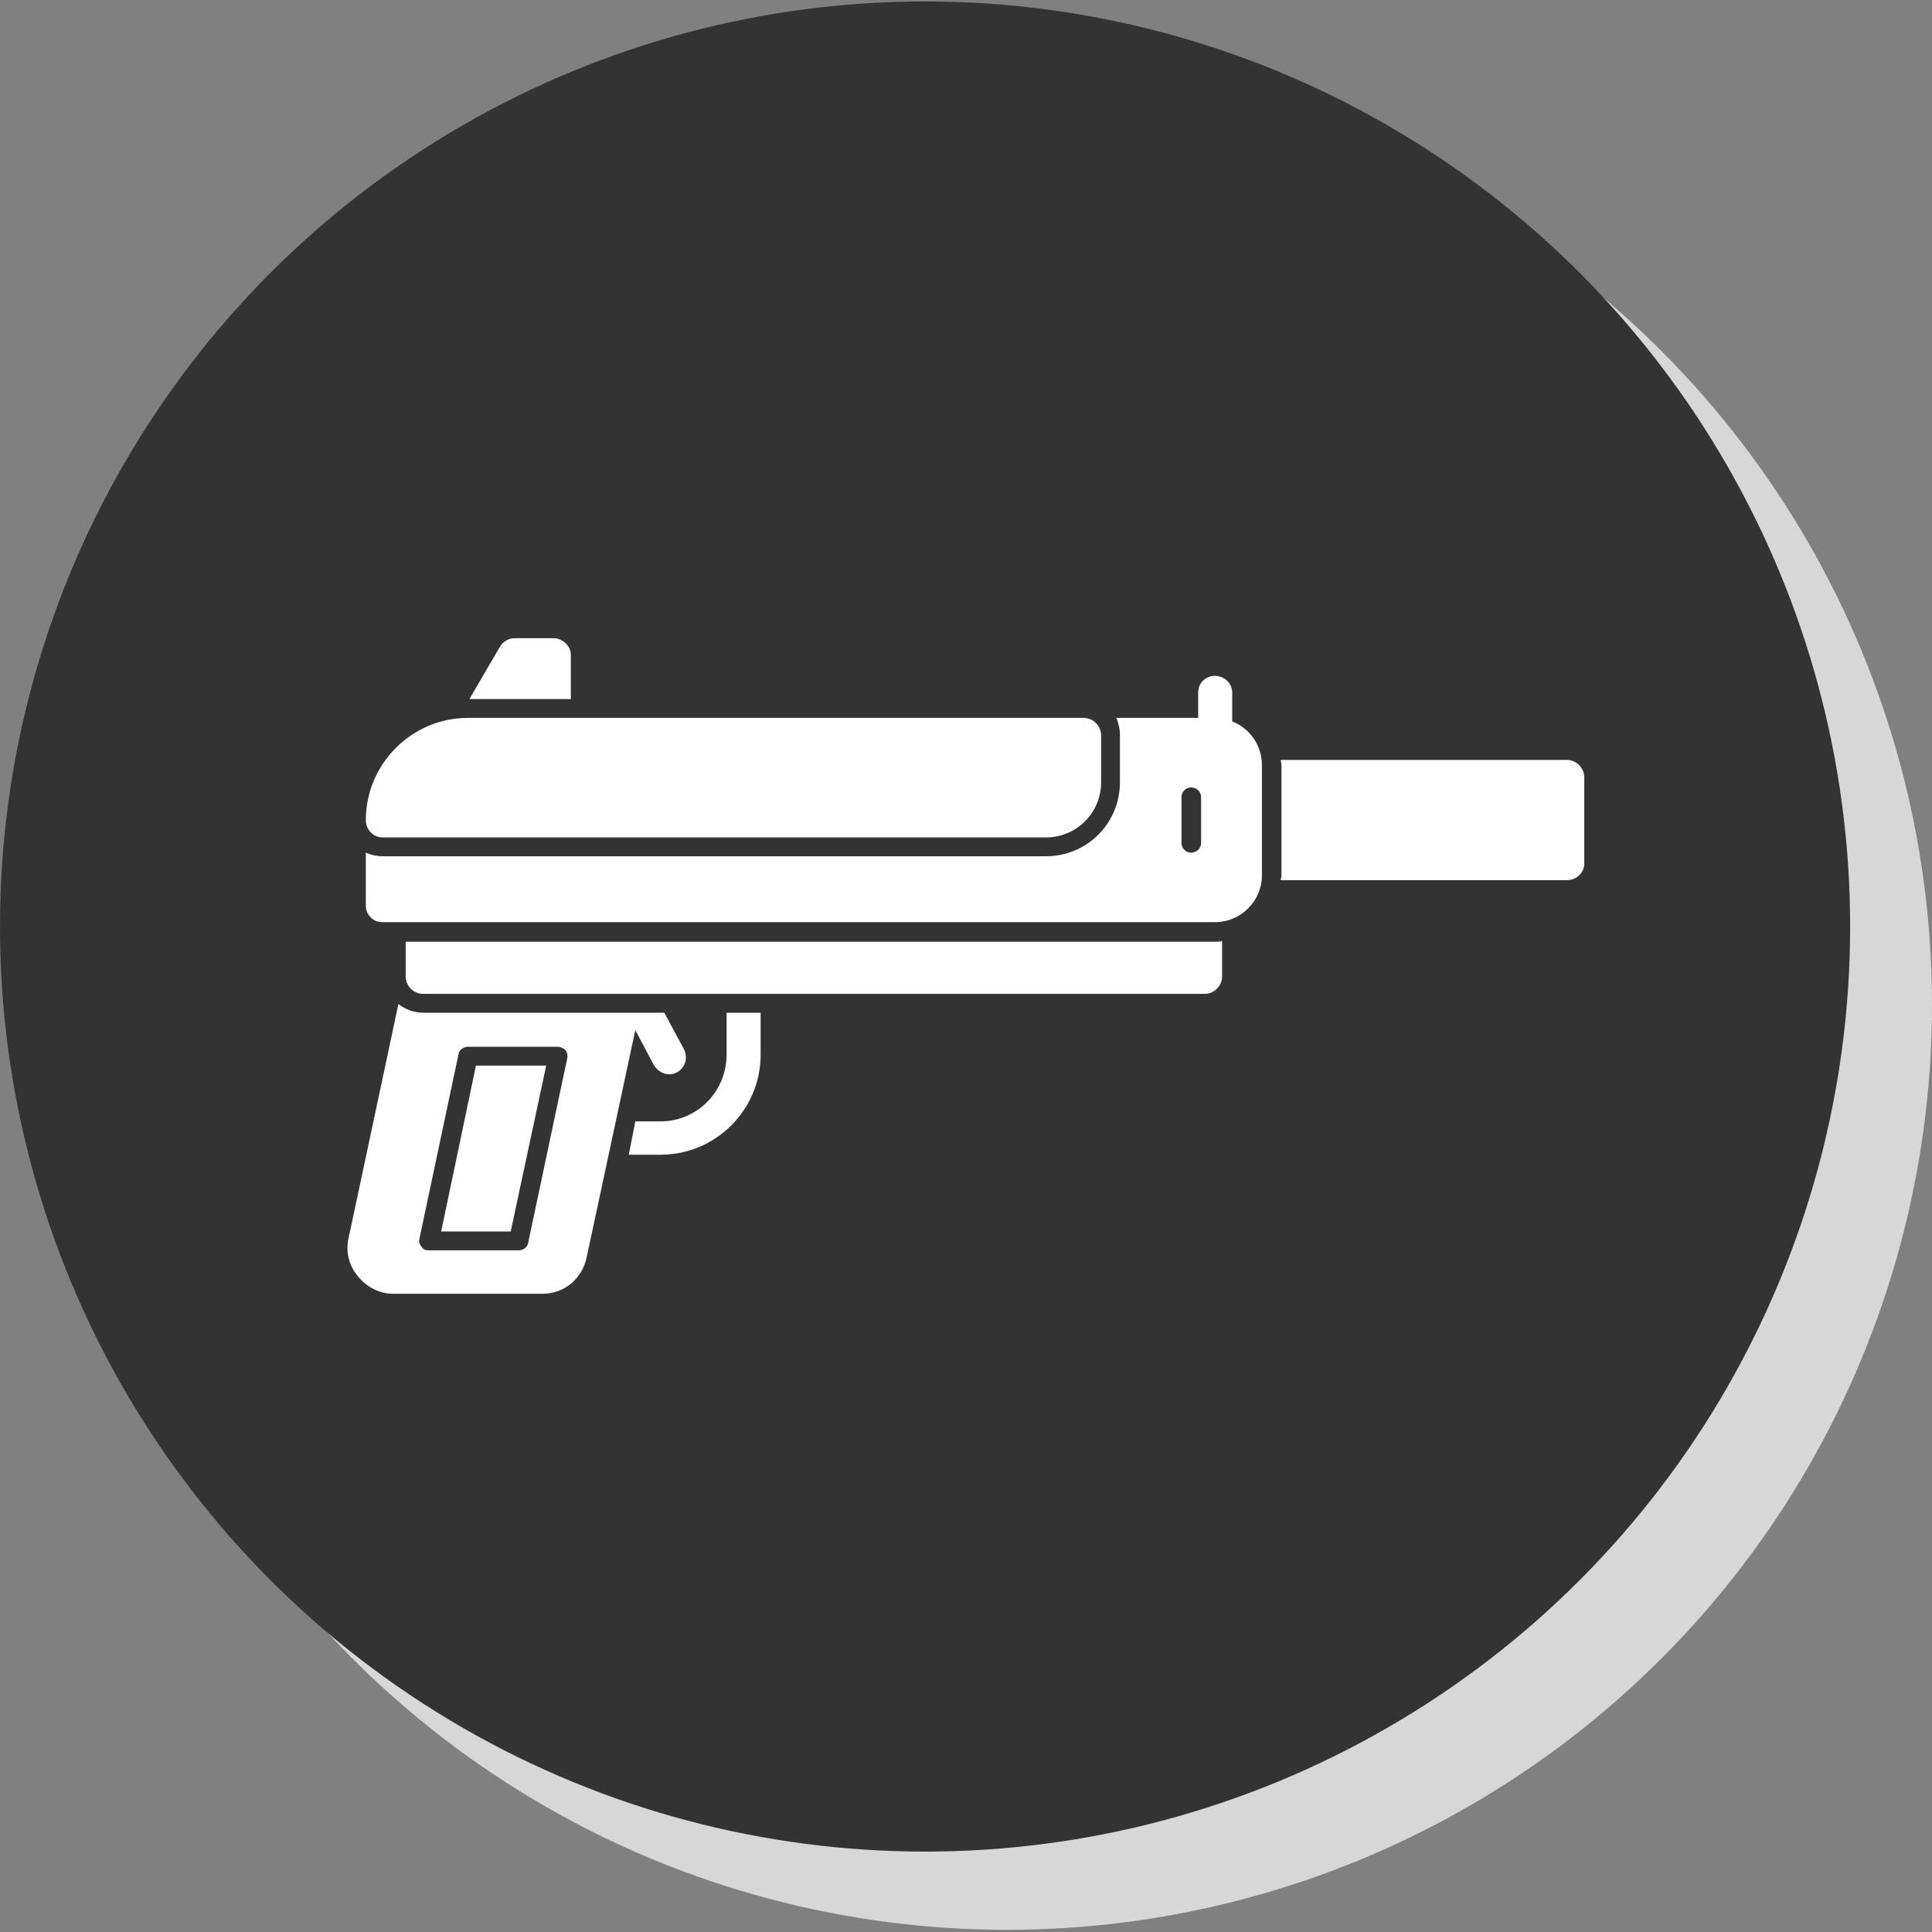 <svg xmlns="http://www.w3.org/2000/svg" viewBox="0 0 2667 2667">
  <rect x="0" y="0" width="2667" height="2667" fill="#808080" stroke="none"/>
  <g>
    <circle fill="#D7D7D7" cx="1390" cy="1387" r="1277"/>
    <circle fill="#333333" cx="1277" cy="1279" r="1277"/>
  </g>
  <g>
    <path fill="white" d="M749 1786l-206 0c-19,0 -36,-9 -48,-23 -13,-15 -18,-34 -14,-53l69 -324c9,7 21,12 34,12l280 0 18 0 35 0 27 50c6,12 2,26 -9,32 -4,2 -7,3 -11,3 -9,0 -16,-5 -21,-12l-26 -49 -67 313c-6,30 -31,51 -61,51zm163 -192l-44 0 9 -46 35 0c50,0 91,-41 91,-92l0 -58 47 0 0 58c0,76 -62,138 -138,138zm742 -603l0 -35c0,-13 10,-23 23,-23 13,0 24,10 24,23l0 40c24,9 41,33 41,60l0 152c0,36 -29,65 -65,65l-1149 0c-13,0 -23,-10 -23,-23l0 -73c7,3 15,5 23,5l916 0c57,0 102,-46 102,-102l0 -65c0,-9 -2,-17 -5,-24l113 0zm-1006 -26l42 -72c4,-7 12,-12 20,-12l54 0c13,0 24,11 24,23l0 61 -140 0zm796 191l-916 0c-13,0 -23,-11 -23,-24 0,-77 63,-141 141,-141l850 0c13,0 24,11 24,24l0 65c0,42 -34,76 -76,76zm200 21c8,0 14,-6 14,-13l0 -64c0,-7 -6,-13 -14,-13 -7,0 -13,6 -13,13l0 64c0,7 6,13 13,13zm519 38l-395 0c0,-2 1,-4 1,-7l0 -152c0,-2 -1,-5 -1,-7l395 0c13,0 24,11 24,24l0 119c0,13 -11,23 -24,23zm-500 157l-1079 0c-13,0 -24,-11 -24,-24l0 -48 1117 0c3,0 7,0 10,-1l0 49c0,13 -11,24 -24,24zm-947 354c6,0 12,-4 13,-10l54 -255c1,-4 0,-8 -2,-11 -3,-3 -7,-5 -11,-5l-124 0c-6,0 -12,4 -13,10l-54 255c-1,4 0,8 3,11 2,4 6,5 10,5l124 0zm-107 -26l48 -229 97 0 -49 229 -96 0z"/>
  </g>
</svg>
